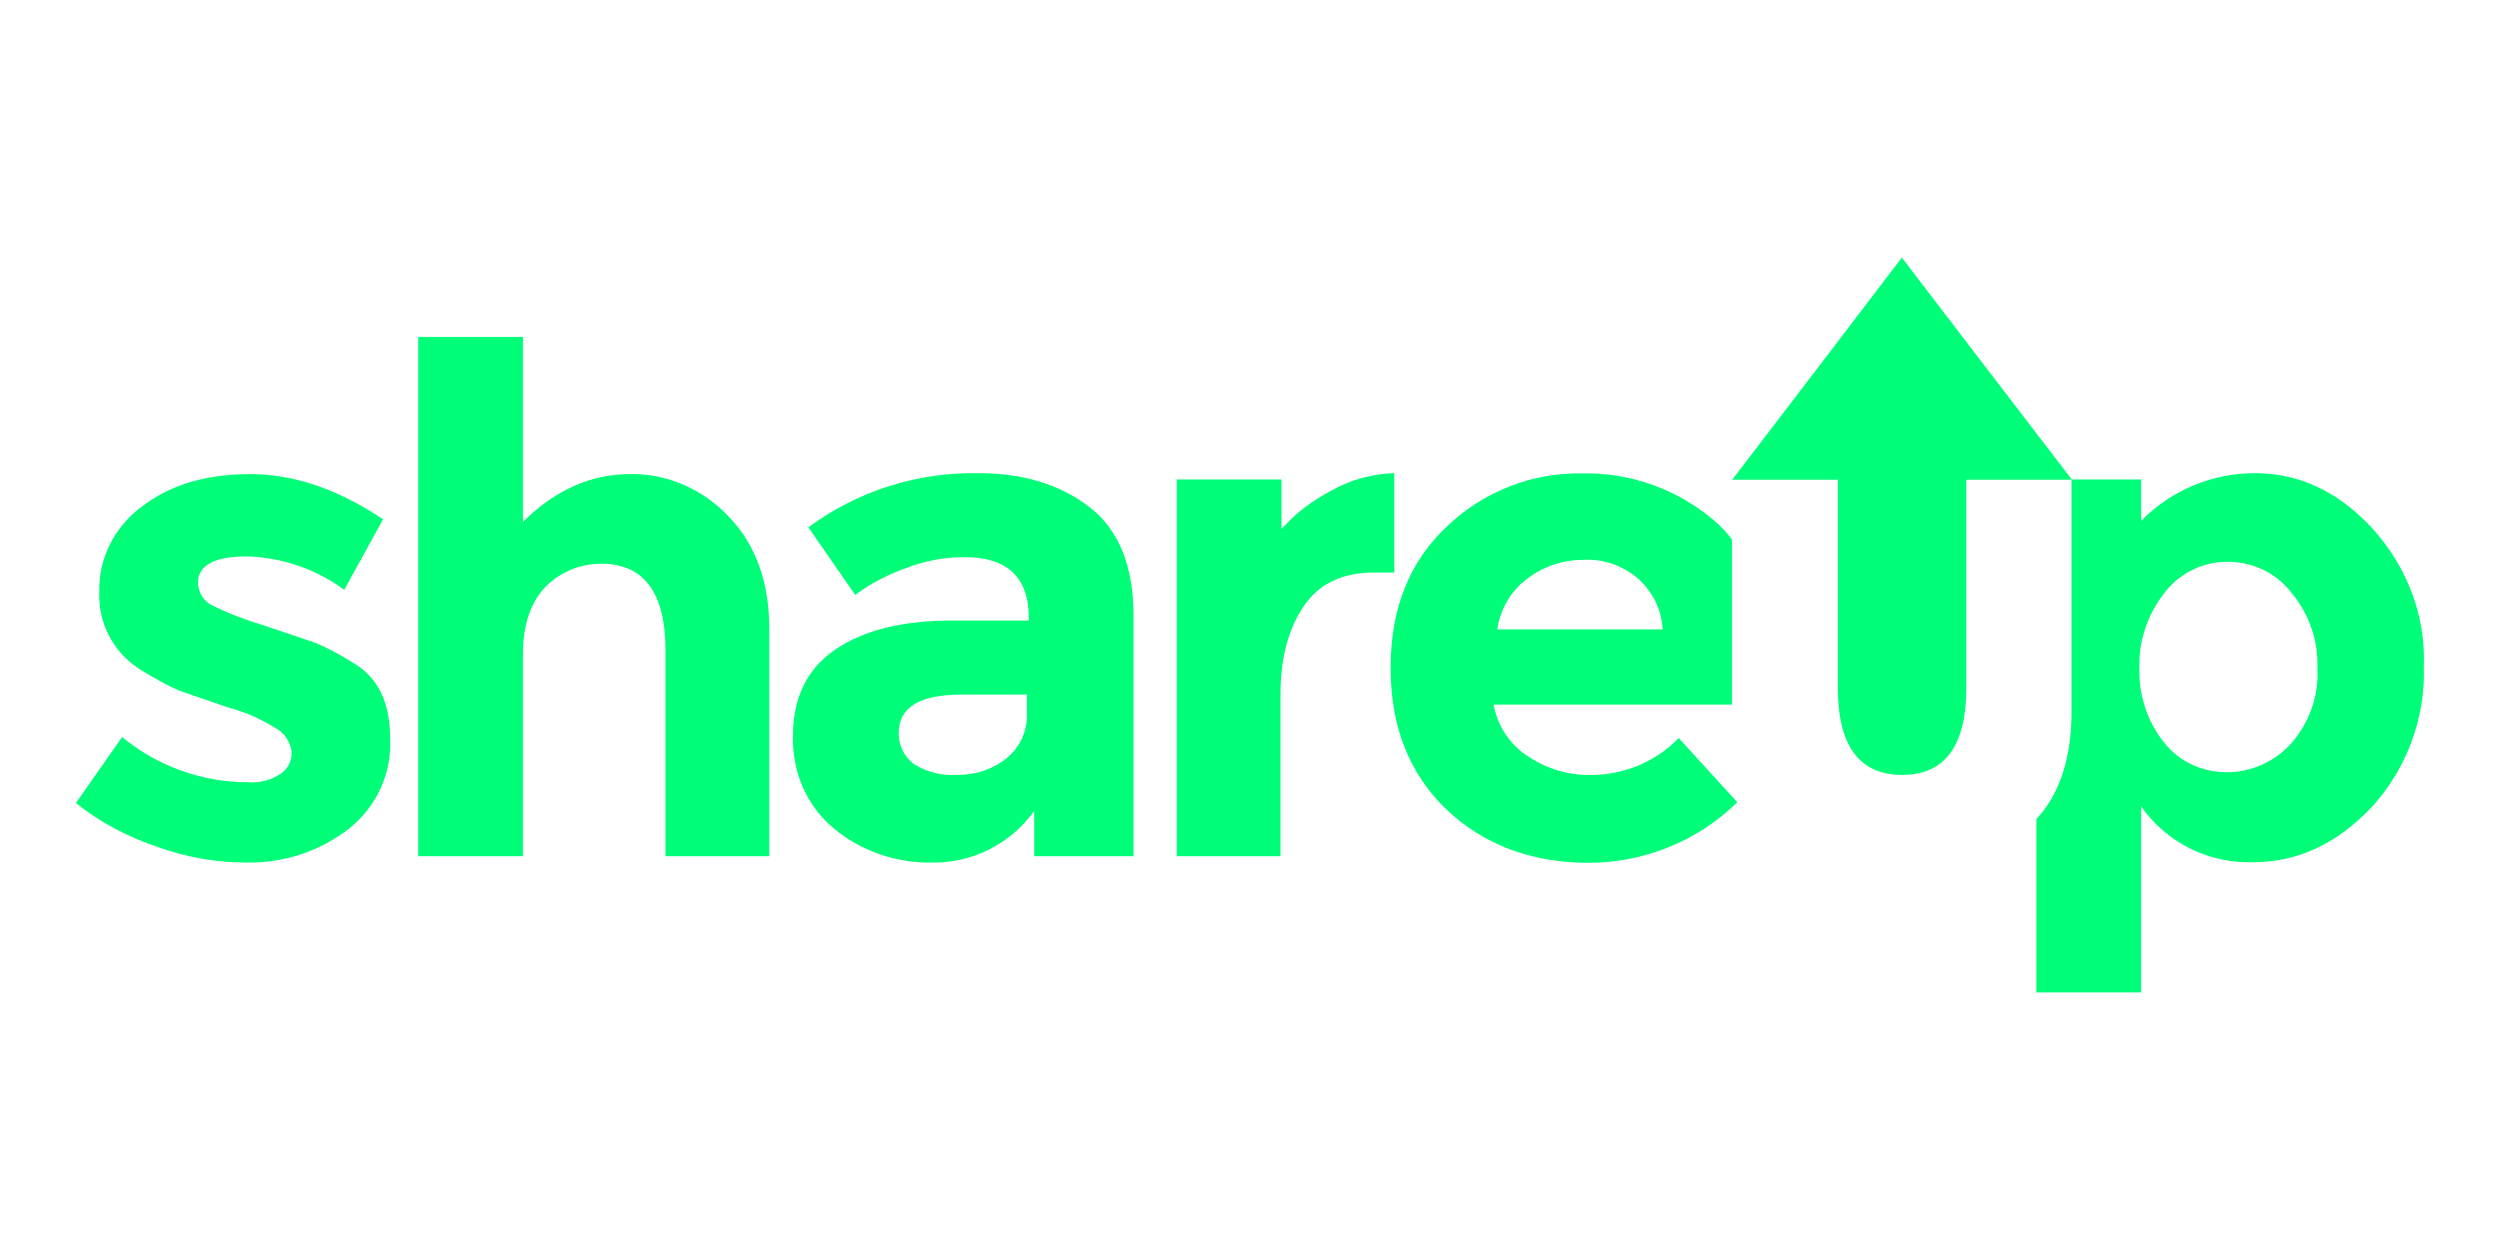 <svg id="Layer_1" xmlns="http://www.w3.org/2000/svg" viewBox="0 0 1024 512"><style>.st0{fill:#00FF78;}</style><g id="logo-shareup"><path class="st0" d="M159.8 302.6c.7 14.1-5.5 27.7-16.6 36.6-12.2 9.6-27 14.4-42.5 14.1-12.2 0-24.4-2.2-35.9-6.3-12.2-4.1-23.7-10-33.7-18.1l18.9-27c14.4 11.8 32.5 18.5 51.4 18.5 4.8.4 9.2-.7 13.3-3.3 3-1.8 4.8-5.2 4.8-8.9-.4-4.1-3-8.1-6.7-10-5.9-3.7-12.6-6.7-19.6-8.5L73.7 283c-5.2-2.2-10.4-5.2-15.2-8.1-11.5-6.7-18.5-19.3-17.8-32.6-.4-13.7 6.3-26.6 17.4-34.8 11.5-8.9 26.3-13.3 44.4-13.3s36.2 6.3 54.4 18.5L141 241.6c-11.5-8.5-25.5-13.3-39.9-13.7-13.3 0-20 3.7-20 10.7 0 4.1 2.6 8.1 6.3 9.6 6.7 3.3 13.7 5.9 21.1 8.1l20.7 7c5.2 2.2 10 4.8 14.8 7.8 10.7 6 15.8 16.3 15.8 31.5zM214.2 267.8v82.9h-42.9V138h42.9v75.8c12.9-12.9 27.7-19.6 43.6-19.6 15.5-.4 30.3 6.3 40.7 17.4 11.1 11.5 16.6 27 16.6 45.9v93.2h-42.5v-84.3c0-23.7-8.9-35.5-26.3-35.5-8.5 0-16.6 3.3-22.6 9.2-6.2 6.3-9.5 15.5-9.5 27.7zM464.3 350.7h-40.7v-18.5c-9.6 13.3-24.8 21.1-41.1 21.1-14.8.4-29.6-4.4-41.1-14.1-11.1-9.2-17-23.3-16.6-37.7 0-15.9 5.9-27.7 17.4-35.5 11.5-7.8 27.4-11.8 47-11.8h32.2V253c0-16.6-8.9-24.8-26.3-24.8-8.1 0-16.3 1.5-23.7 4.4-7.4 2.6-14.8 6.3-21.1 11.1L331.1 216c20-14.8 44.4-22.6 69.5-22.2 18.9 0 34 4.8 45.9 14.1 11.8 9.2 17.8 24 17.8 44.4v98.4zm-43.7-58.8v-7.4H394c-17.4 0-25.9 5.2-25.9 15.9 0 4.8 2.2 9.6 6.3 12.6 5.2 3.3 11.5 4.8 17.8 4.4 7.4 0 14.4-2.2 20.3-7 5.5-4.5 8.5-11.5 8.1-18.5zM563 234.5c-12.9 0-22.6 4.4-28.9 13.7-6.3 9.2-9.6 21.1-9.6 35.9v66.6H482V196.4h42.9v20.3c5.9-6.7 12.9-11.8 20.7-15.9 7.8-4.4 16.6-6.7 25.5-7v40.7H563zM650.3 317.4c-8.9 0-17.8-3-25.2-8.1-7-4.8-11.8-12.2-13.3-20.7h97.6v-67.7c-2.2-3-4.8-5.5-7.4-7.8-15.2-12.9-34.4-19.6-54-19.2-20.3-.4-40.3 7.4-55.1 21.5-15.5 14.4-23.3 33.7-23.3 58.1s7.8 43.6 22.9 58.1c15.2 14.4 34.8 21.8 58.1 21.8 22.9 0 44.8-8.9 61-24.8l-24-26.3c-9.5 9.9-23.2 15.5-37.3 15.1zm-24.8-80.3c6.7-5.2 14.8-7.8 23.3-7.8 7.8-.4 15.5 2.2 21.8 7.4 6.3 5.5 10 12.9 10.4 21.1h-67.7c1.1-8.1 5.6-15.9 12.2-20.7zM971.7 216.4c-14.1-15.2-30-22.6-48.1-22.6-17.4 0-34.4 7-46.6 19.6v-17h-28.5v95.1c0 18.9-4.8 33.7-14.4 44v71H877v-76.2c10.4 14.8 27.4 23.3 45.5 22.9 18.9 0 35.1-7.8 49.2-22.9 14.1-15.5 21.8-36.2 21.1-57.3.8-21.1-7-41-21.1-56.6zm-33.2 88.1c-6.7 7.4-16.3 11.8-26.3 11.8s-19.2-4.1-25.5-11.8c-7-8.5-10.7-19.6-10.4-30.7-.4-11.1 3.3-22.2 10.4-31.1 5.9-7.8 15.5-12.6 25.5-12.6 10.4 0 20 4.4 26.3 12.6 7.4 8.9 11.1 19.6 10.7 31.1.7 11.1-3.3 22.1-10.7 30.7z"/><path class="st0" d="M813.8 151L779 105.5 744.3 151l-34.8 45.5h43.3v85.4c0 23.7 8.9 35.5 26.3 35.5s26.3-11.8 26.3-35.5v-85.4h43.3L813.8 151z"/></g></svg>